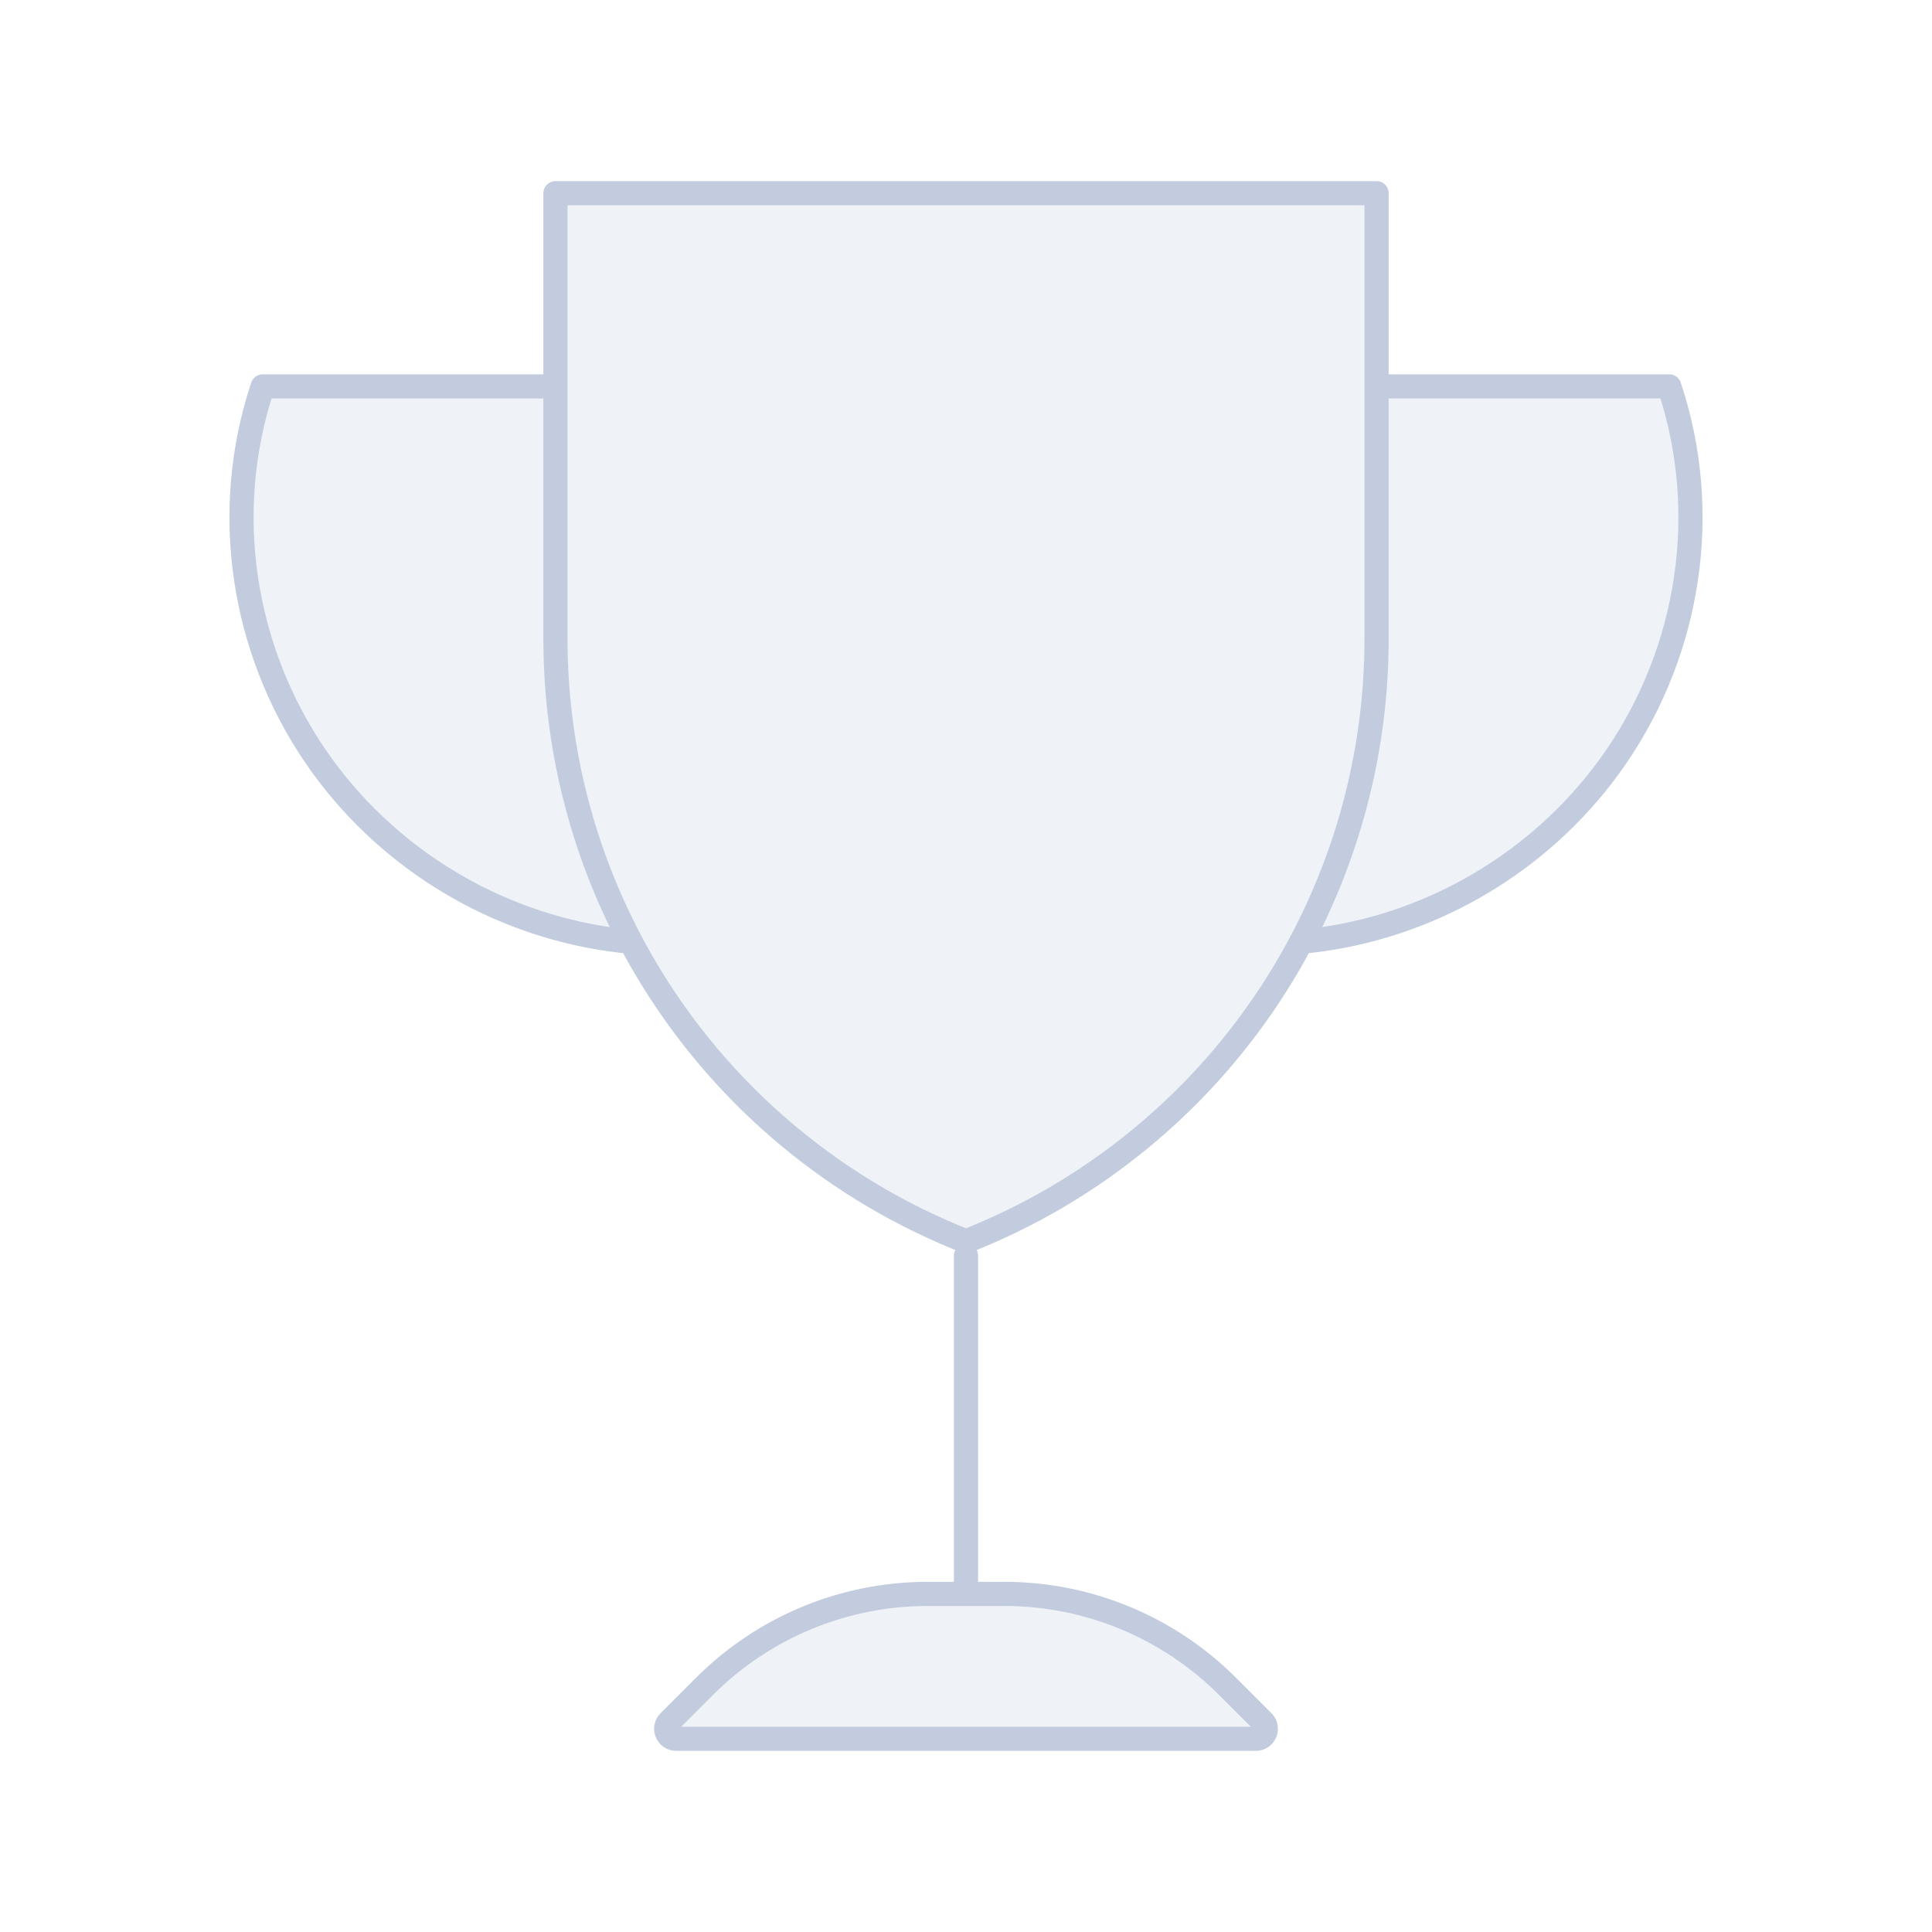 <svg width="80" height="80" viewBox="0 0 80 80" fill="none" xmlns="http://www.w3.org/2000/svg">
  <path d="M29.175 69.825C31.624 67.376 34.946 66 38.409 66H41.591C45.054 66 48.376 67.376 50.825 69.825L52.293 71.293C52.554 71.554 52.369 72 52 72H28C27.631 72 27.446 71.554 27.707 71.293L29.175 69.825Z" fill="#C2CCDE" fill-opacity="0.25" />
  <path d="M23 8V26.447C23 34.431 26.559 42.001 32.709 47.093C34.947 48.947 37.412 50.382 40 51.399C42.589 50.382 45.053 48.947 47.291 47.093C53.441 42.001 57.001 34.431 57.001 26.447V8H23Z" fill="#C2CCDE" fill-opacity="0.25" />
  <path d="M22.999 16L23 26.447C23 30.875 24.094 35.175 26.118 38.996C21.399 38.563 16.986 36.213 13.964 32.519C10.553 28.348 9.221 22.765 10.449 17.519C10.569 17.004 10.713 16.497 10.878 16H22.999Z" fill="#C2CCDE" fill-opacity="0.25" />
  <path d="M57.001 16L57.001 26.447C57.001 30.875 55.906 35.175 53.882 38.996C58.601 38.563 63.014 36.213 66.036 32.519C69.447 28.348 70.779 22.765 69.551 17.519C69.431 17.004 69.287 16.497 69.122 16H57.001Z" fill="#C2CCDE" fill-opacity="0.25" />
  <path d="M40 52V66M23 26.447V8H57.001V26.447M23 26.447C23 34.431 26.559 42.001 32.709 47.093C34.947 48.947 37.412 50.382 40 51.399C42.589 50.382 45.053 48.947 47.291 47.093C53.441 42.001 57.001 34.431 57.001 26.447M23 26.447L22.999 16H10.878C10.713 16.497 10.569 17.004 10.449 17.519C9.221 22.765 10.553 28.348 13.964 32.519C16.986 36.213 21.399 38.563 26.118 38.996C24.094 35.175 23 30.875 23 26.447ZM57.001 26.447L57.001 16H69.122C69.287 16.497 69.431 17.004 69.551 17.519C70.779 22.765 69.447 28.348 66.036 32.519C63.014 36.213 58.601 38.563 53.882 38.996C55.906 35.175 57.001 30.875 57.001 26.447ZM28 72H52C52.369 72 52.554 71.554 52.293 71.293L50.825 69.825C48.376 67.376 45.054 66 41.591 66H38.409C34.946 66 31.624 67.376 29.175 69.825L27.707 71.293C27.446 71.554 27.631 72 28 72Z" stroke="#C2CCDE" stroke-linecap="round" stroke-linejoin="round" />
</svg>